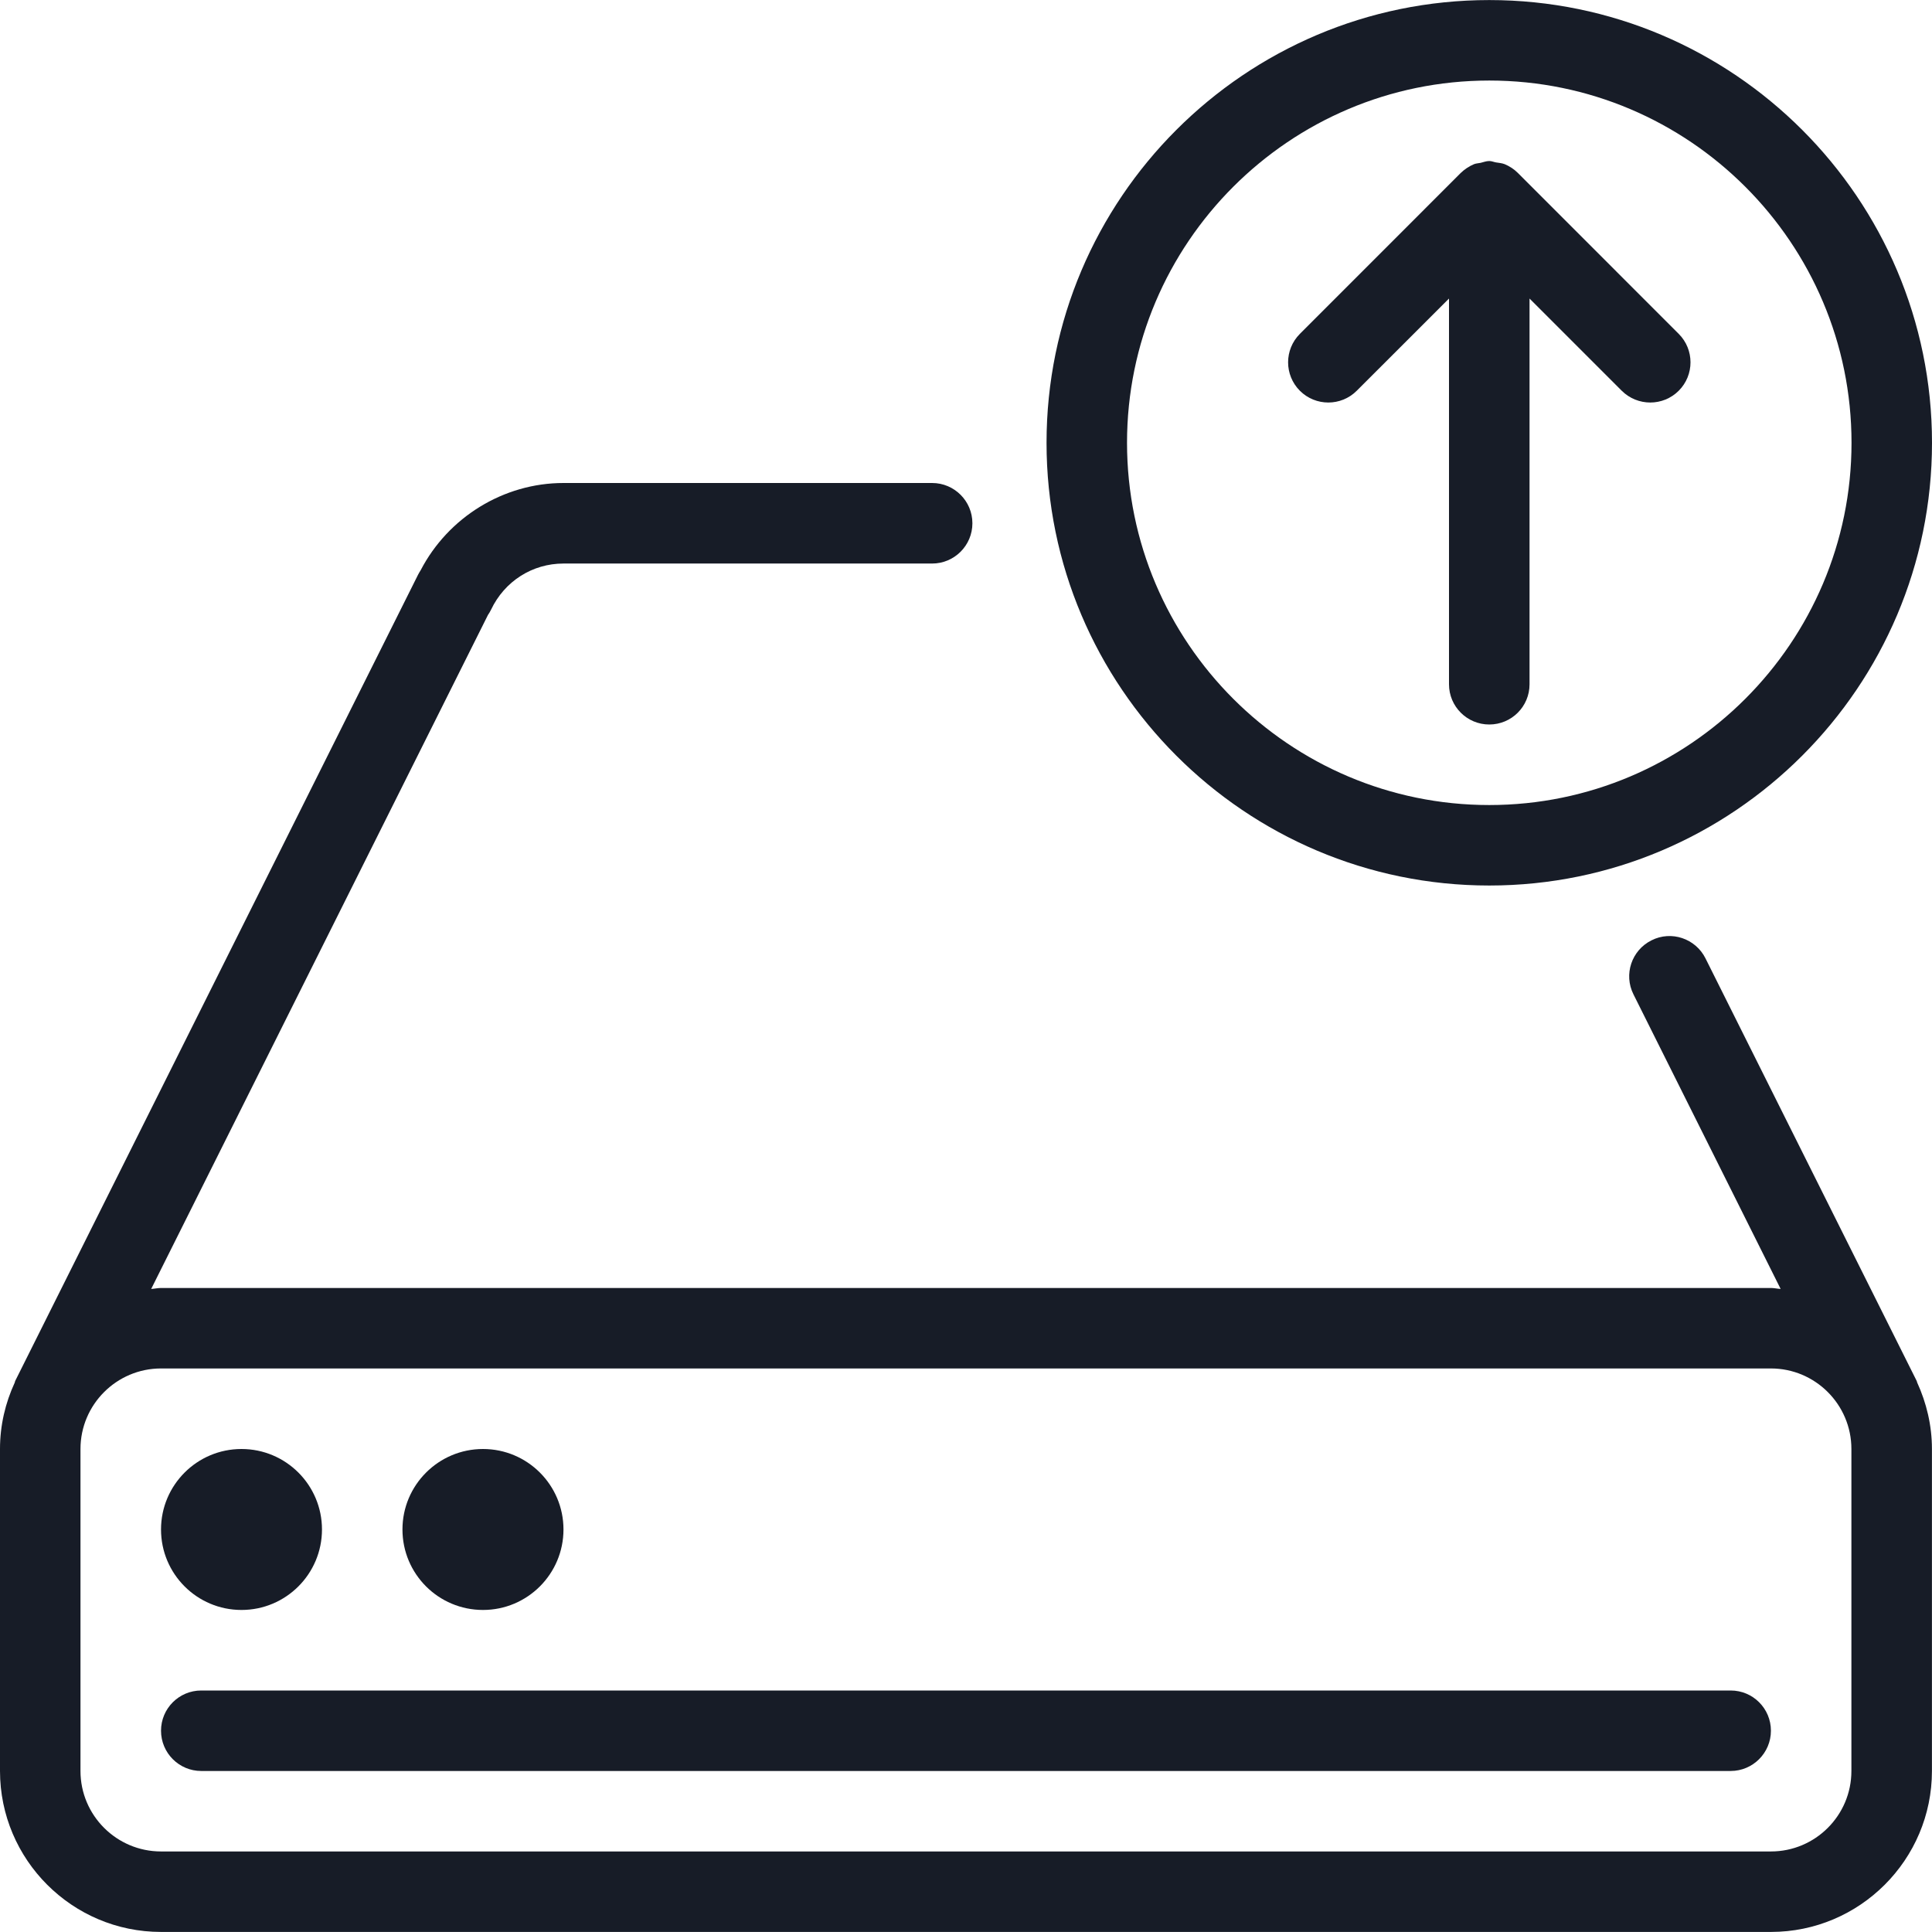 <svg width="32" height="32" viewBox="0 0 32 32" fill="none" xmlns="http://www.w3.org/2000/svg">
<path d="M31.748 22.876L28.248 15.873C28.084 15.545 27.683 15.408 27.354 15.575C27.024 15.739 26.89 16.14 27.055 16.469L29.493 21.349C29.439 21.346 29.387 21.333 29.332 21.333H2.667C2.611 21.333 2.559 21.346 2.504 21.349L8.082 10.186C8.102 10.159 8.118 10.128 8.133 10.099C8.357 9.627 8.817 9.334 9.333 9.334H15.439C15.807 9.334 16.106 9.035 16.106 8.667C16.106 8.299 15.807 8 15.439 8H9.333C8.342 8 7.425 8.566 6.968 9.444C6.952 9.47 6.937 9.494 6.924 9.52L0.251 22.874C0.247 22.882 0.248 22.892 0.244 22.9C0.089 23.236 0 23.606 0 24V29.333C0 30.803 1.196 31.999 2.667 31.999H29.332C30.803 31.999 31.999 30.803 31.999 29.333V24C31.999 23.607 31.908 23.236 31.755 22.9C31.751 22.892 31.751 22.884 31.748 22.876ZM30.665 29.333C30.665 30.069 30.067 30.666 29.332 30.666H2.667C1.932 30.666 1.333 30.069 1.333 29.333V24C1.333 23.264 1.932 22.666 2.667 22.666H29.332C30.067 22.666 30.665 23.264 30.665 24V29.333Z" fill="#171C27"/>
<path d="M22.472 6.472L24 4.945V11.334C24 11.702 24.299 12 24.667 12C25.036 12 25.334 11.702 25.334 11.334V4.945L26.861 6.472C26.992 6.602 27.163 6.667 27.334 6.667C27.504 6.667 27.675 6.602 27.805 6.472C28.065 6.212 28.065 5.79 27.805 5.53L25.139 2.863C25.078 2.802 25.003 2.753 24.922 2.719C24.875 2.701 24.827 2.698 24.778 2.69C24.739 2.683 24.706 2.667 24.667 2.667C24.616 2.667 24.571 2.686 24.524 2.697C24.488 2.705 24.45 2.705 24.415 2.719C24.331 2.754 24.256 2.805 24.192 2.867L21.53 5.53C21.27 5.79 21.27 6.212 21.53 6.472C21.79 6.732 22.212 6.732 22.472 6.472Z" fill="#171C27"/>
<path d="M24.667 14.667C28.711 14.667 32 11.376 32 7.334C32 3.291 28.711 0.001 24.667 0.001C20.623 0.001 17.334 3.291 17.334 7.334C17.334 11.376 20.623 14.667 24.667 14.667ZM24.667 1.334C27.976 1.334 30.667 4.026 30.667 7.334C30.667 10.642 27.975 13.334 24.667 13.334C21.359 13.334 18.667 10.642 18.667 7.334C18.667 4.026 21.359 1.334 24.667 1.334Z" fill="#171C27"/>
<path d="M8 26.666C8.736 26.666 9.333 26.069 9.333 25.333C9.333 24.597 8.736 24 8 24C7.264 24 6.666 24.597 6.666 25.333C6.666 26.069 7.262 26.666 8 26.666Z" fill="#171C27"/>
<path d="M4 26.666C4.736 26.666 5.333 26.069 5.333 25.333C5.333 24.597 4.736 24 4 24C3.264 24 2.667 24.597 2.667 25.333C2.667 26.069 3.263 26.666 4 26.666Z" fill="#171C27"/>
<path d="M28.666 28H3.333C2.965 28 2.667 28.298 2.667 28.666C2.667 29.034 2.965 29.333 3.333 29.333H28.665C29.033 29.333 29.332 29.034 29.332 28.666C29.332 28.298 29.034 28 28.666 28Z" fill="#171C27"/>
</svg>
